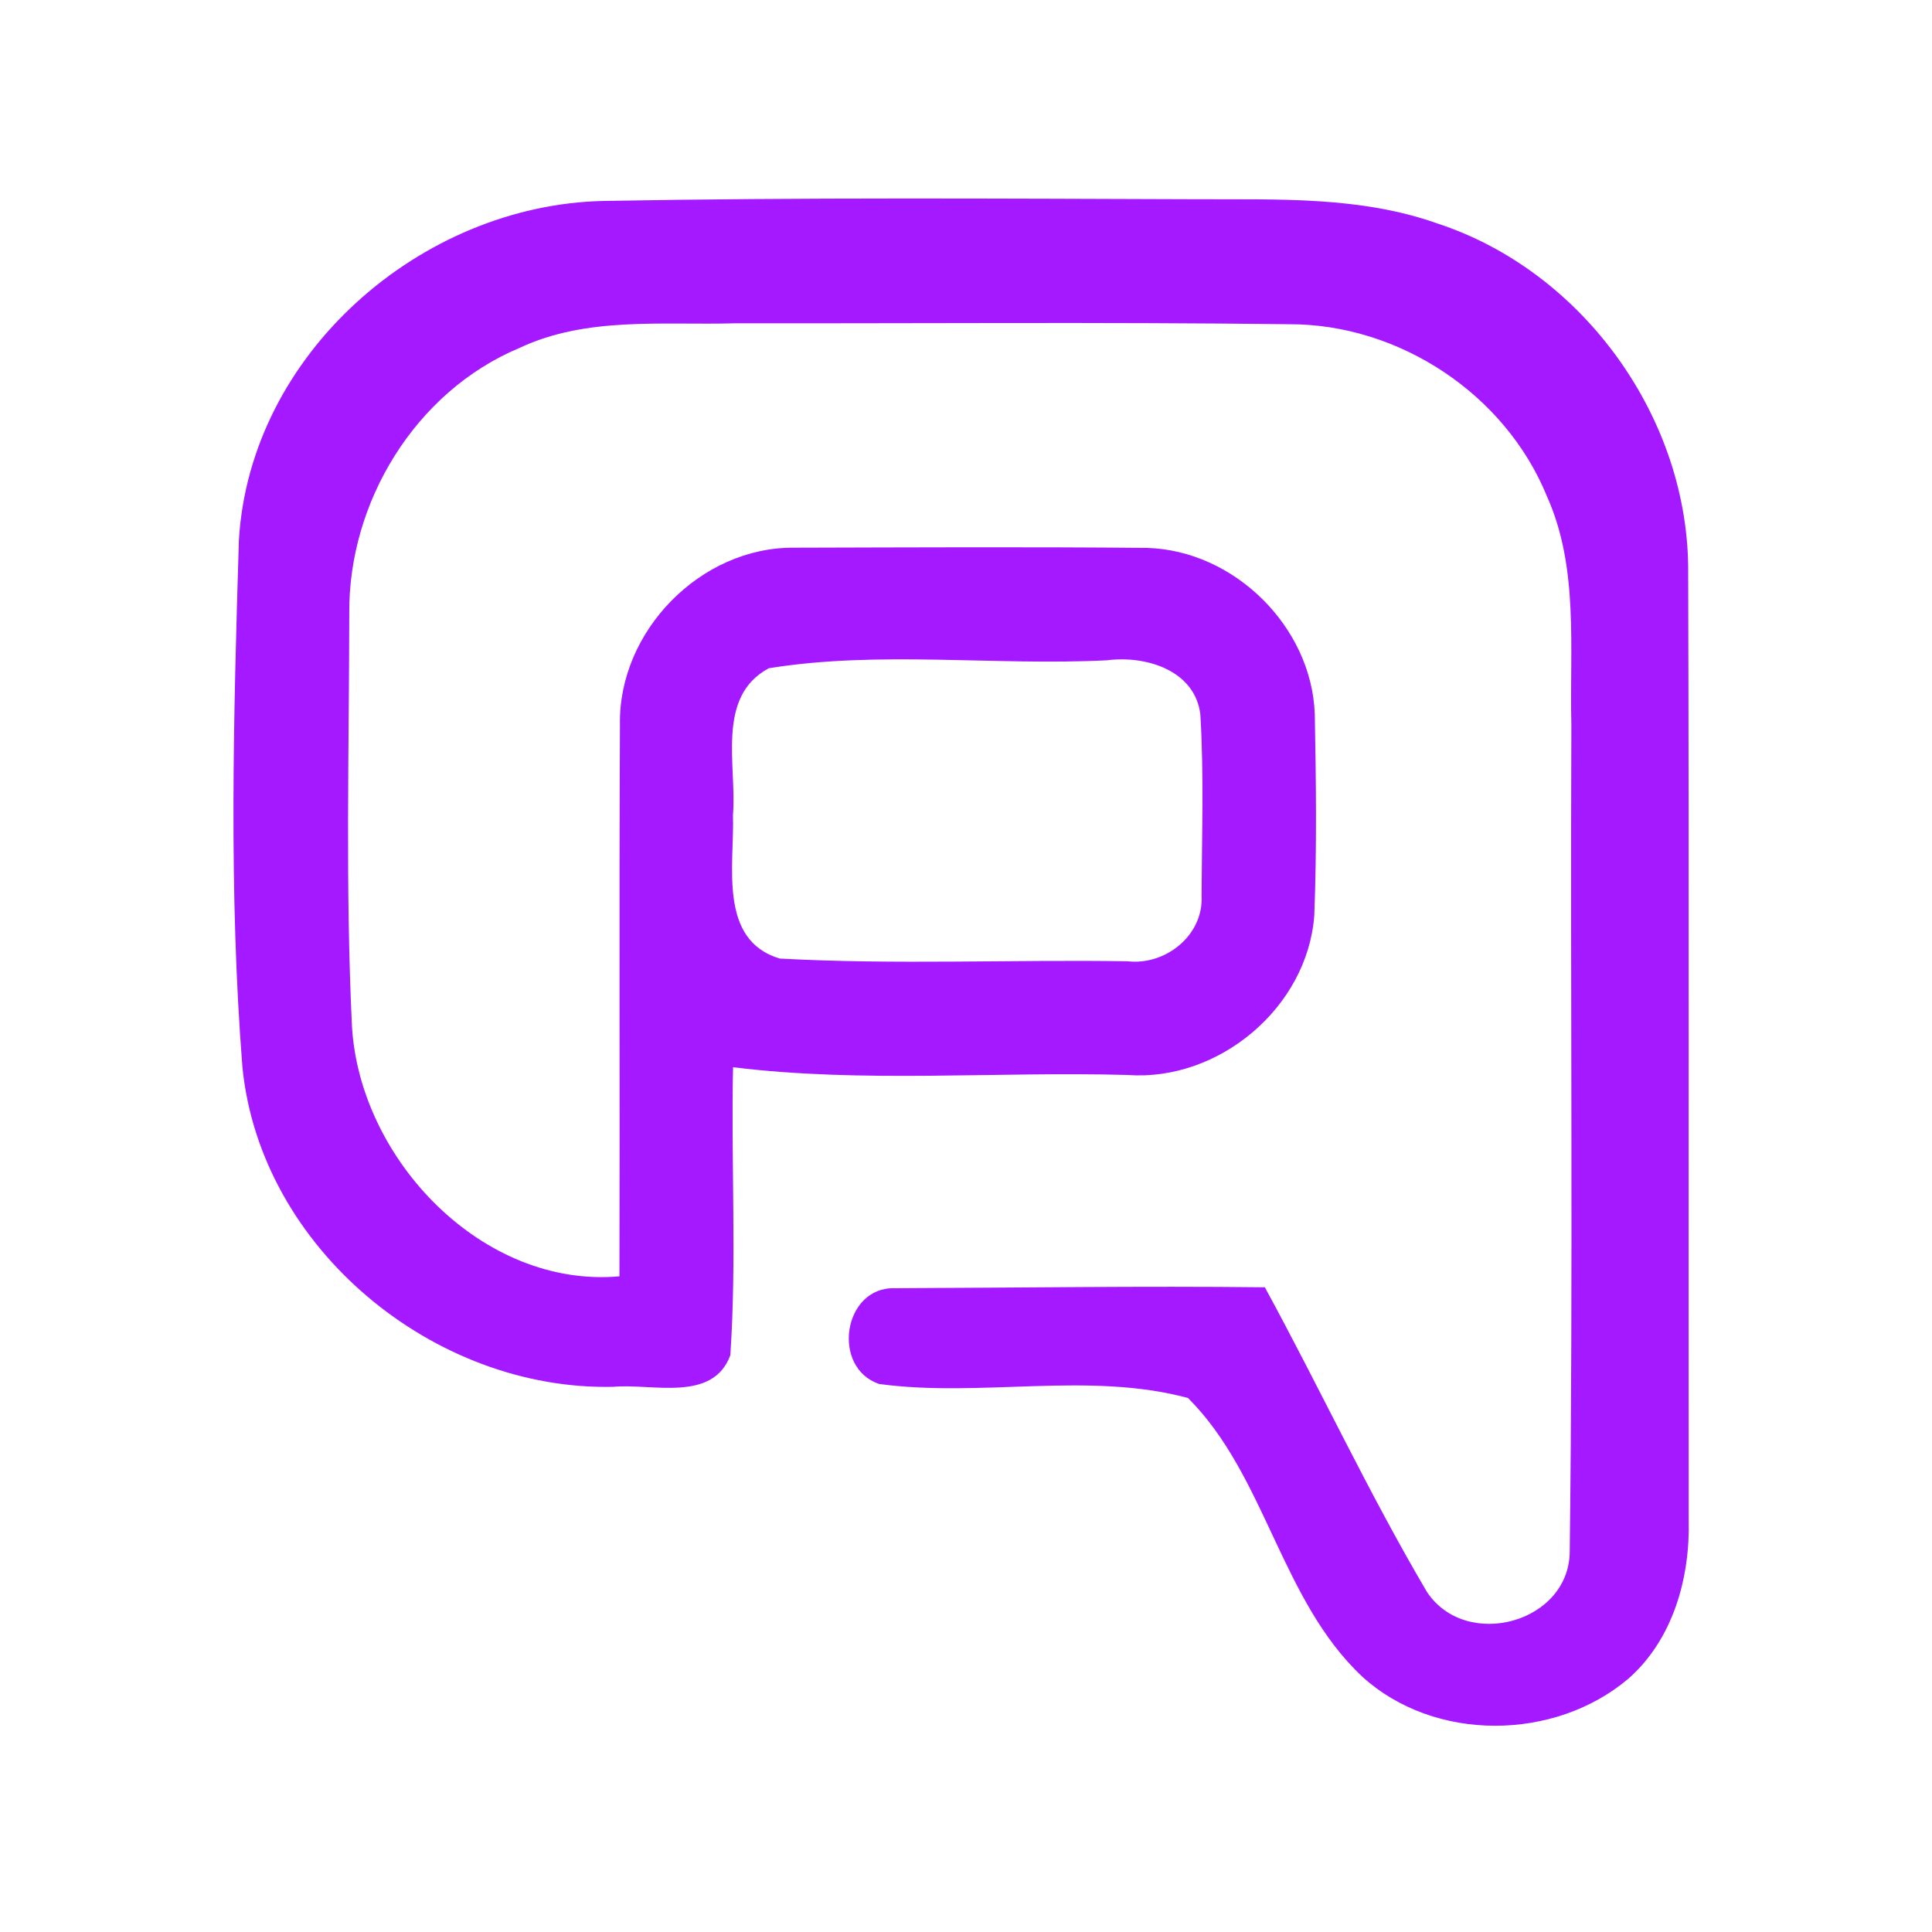 <?xml version="1.0" encoding="UTF-8" ?>
<!DOCTYPE svg PUBLIC "-//W3C//DTD SVG 1.1//EN" "http://www.w3.org/Graphics/SVG/1.1/DTD/svg11.dtd">
<svg width="192pt" height="192pt" viewBox="0 0 192 192" version="1.1" xmlns="http://www.w3.org/2000/svg">
<g id="#a419ffff">
<path fill="#a419ff" opacity="1.00" d=" M 23.74 53.71 C 24.81 35.21 41.78 20.36 59.98 19.97 C 79.65 19.61 99.33 19.74 119.01 19.80 C 126.99 19.84 135.20 19.49 142.85 22.21 C 157.38 26.97 167.90 41.66 167.77 56.95 C 167.86 88.31 167.79 119.67 167.82 151.04 C 167.97 156.80 166.27 162.93 161.81 166.84 C 154.49 173.02 142.60 173.16 135.41 166.65 C 127.28 159.06 125.80 146.64 118.06 138.93 C 108.17 136.27 97.50 138.91 87.38 137.54 C 82.58 135.94 83.77 127.85 88.95 128.02 C 101.19 127.98 113.45 127.79 125.70 127.93 C 131.17 137.96 136.00 148.36 141.80 158.19 C 145.68 164.09 156.10 161.28 156.00 154.02 C 156.34 126.69 156.05 99.34 156.16 72.00 C 155.97 64.41 156.93 56.42 153.72 49.29 C 149.57 39.15 139.02 32.18 128.07 32.22 C 109.72 32.00 91.36 32.15 73.00 32.13 C 65.85 32.33 58.31 31.43 51.62 34.58 C 41.28 38.91 34.59 49.91 34.71 61.02 C 34.69 74.68 34.32 88.38 34.98 102.03 C 35.77 115.26 47.98 128.05 61.56 126.84 C 61.61 108.56 61.52 90.28 61.61 72.01 C 61.44 62.73 69.63 54.34 78.93 54.43 C 90.61 54.40 102.30 54.34 113.98 54.45 C 122.64 54.69 130.33 62.26 130.66 70.93 C 130.79 77.61 130.87 84.32 130.61 91.00 C 129.92 100.12 121.14 107.50 112.05 106.83 C 98.99 106.46 85.84 107.66 72.85 106.06 C 72.64 115.59 73.22 125.17 72.58 134.68 C 70.83 139.41 64.80 137.46 60.96 137.82 C 43.11 138.23 25.87 124.05 24.09 106.04 C 22.72 88.64 23.21 71.12 23.74 53.71 M 76.40 66.41 C 71.10 69.24 73.25 76.16 72.84 81.00 C 73.01 85.88 71.32 93.42 77.49 95.26 C 88.98 95.89 100.55 95.35 112.06 95.53 C 115.82 95.97 119.63 92.94 119.41 89.02 C 119.44 83.02 119.65 76.99 119.29 71.00 C 118.75 66.58 113.83 65.12 110.01 65.62 C 98.84 66.18 87.38 64.63 76.40 66.41 Z" />
</g>
</svg>
